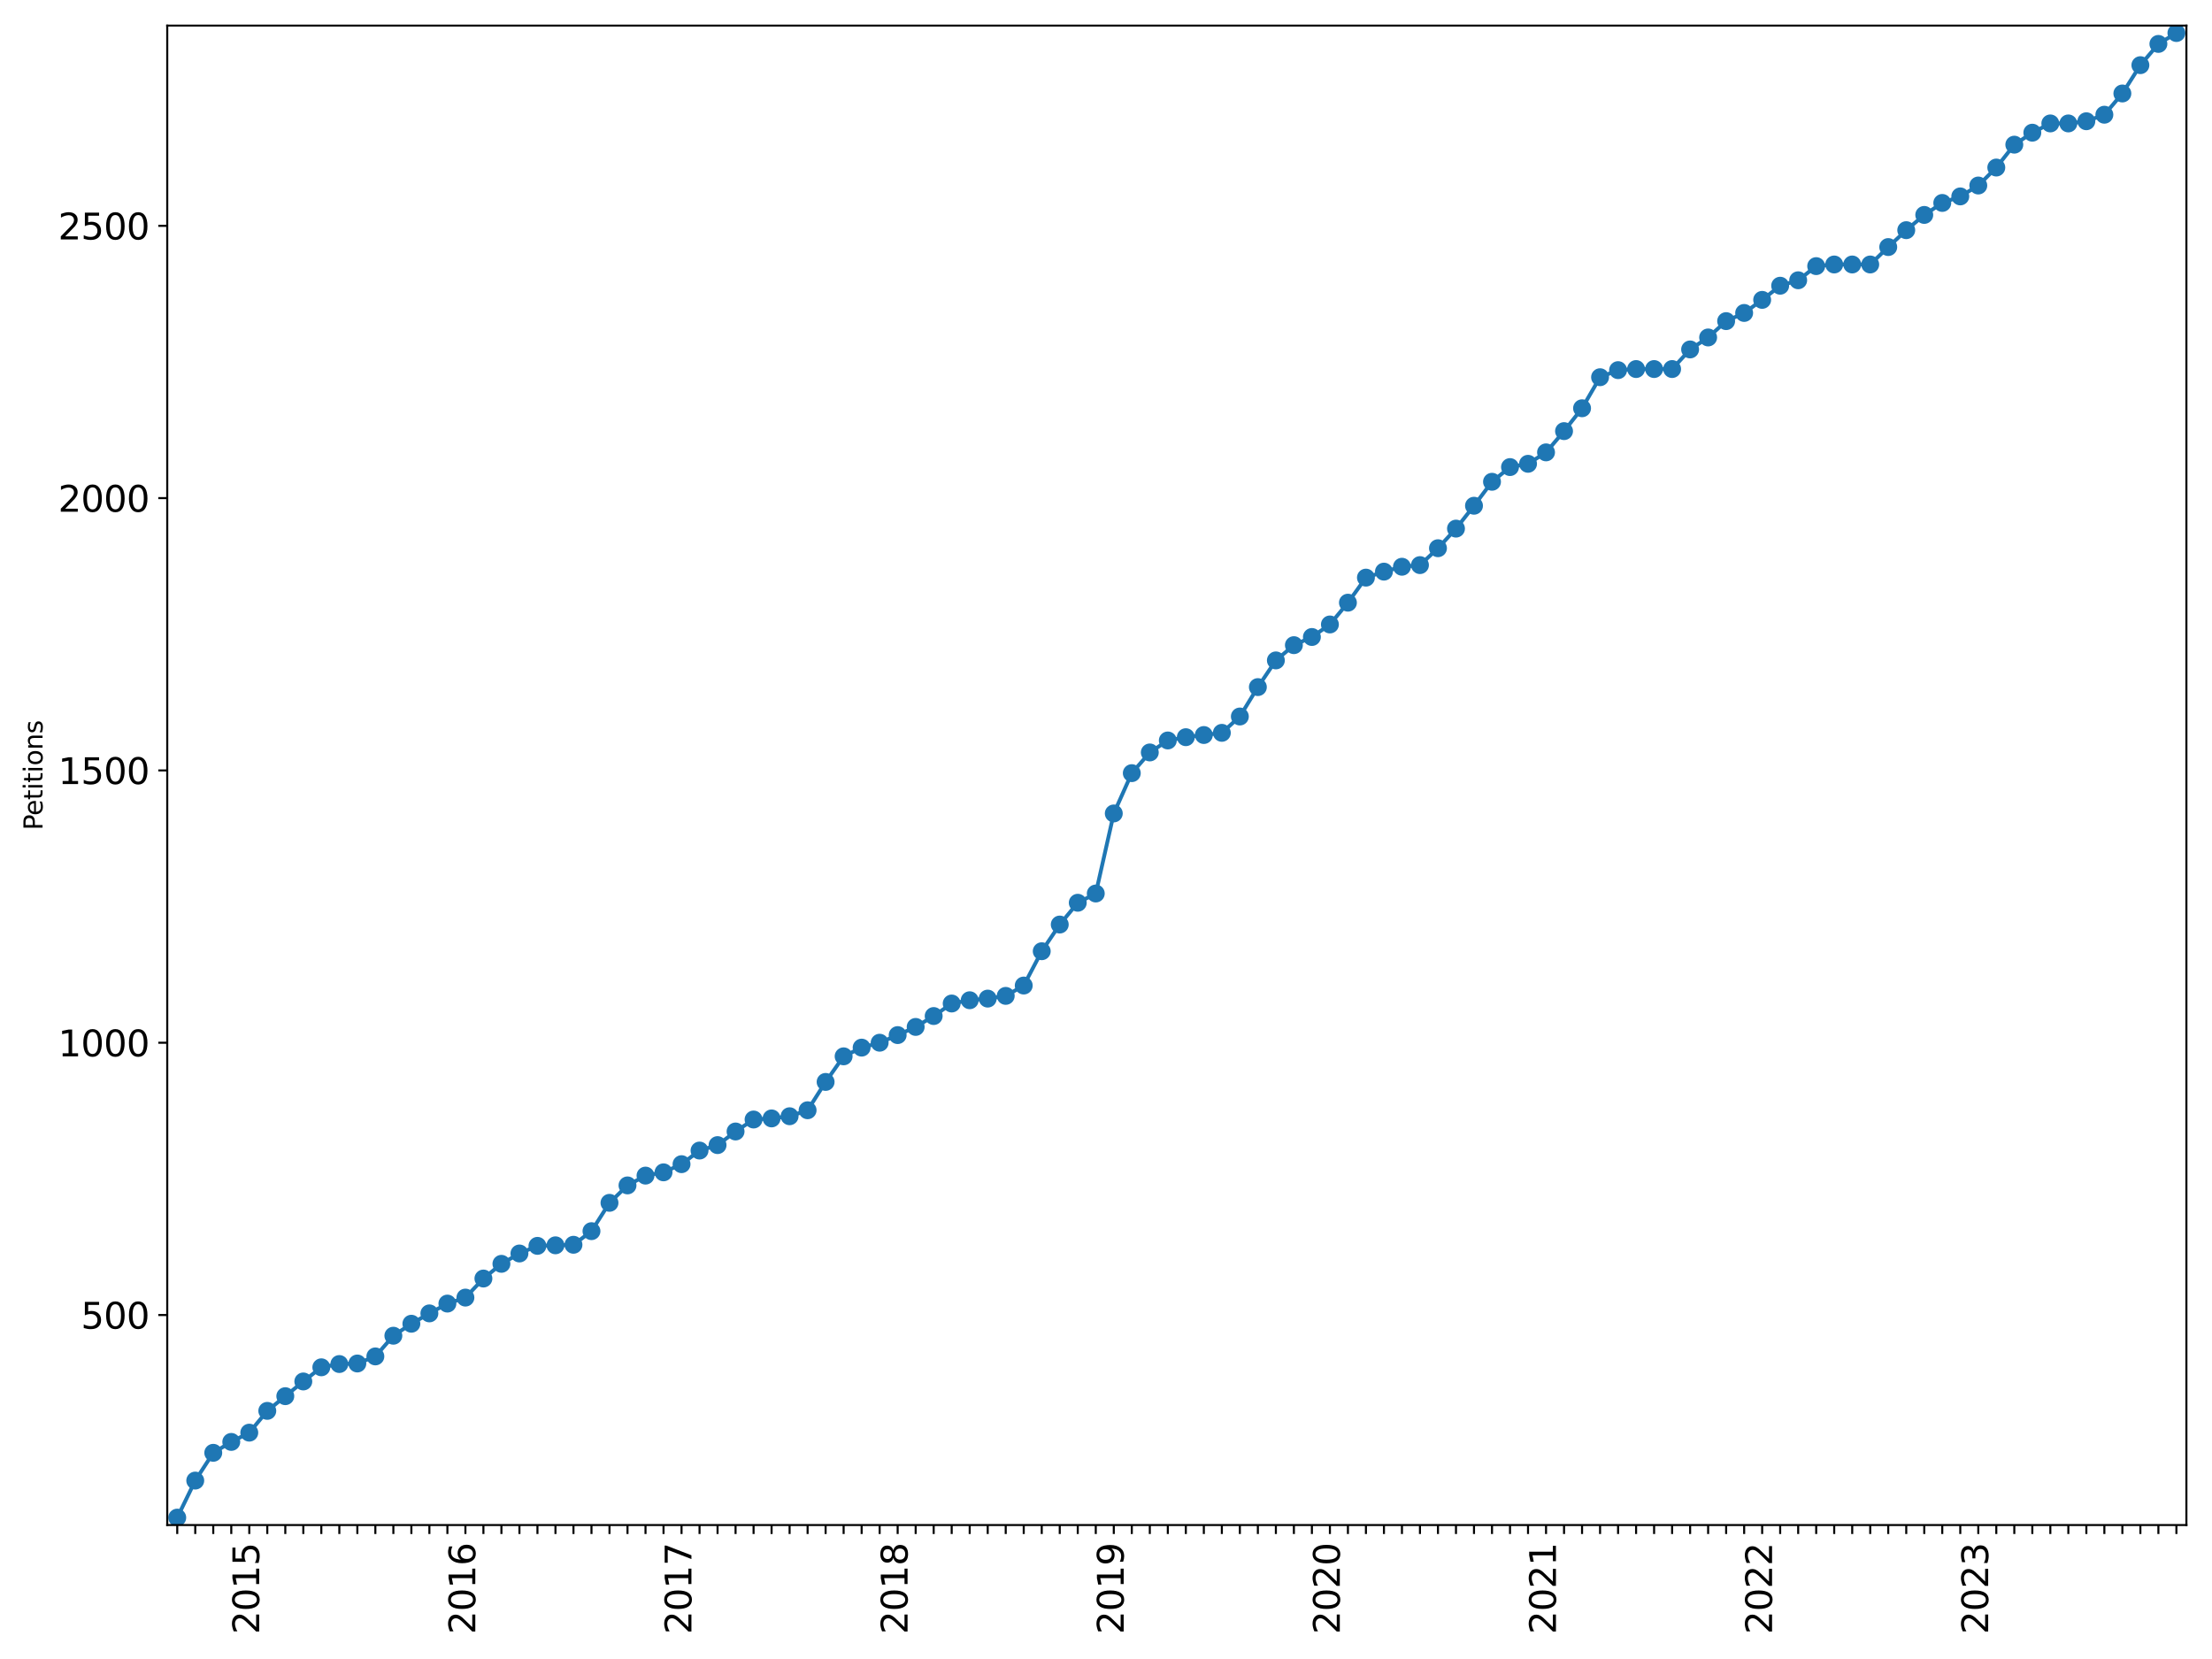 <?xml version="1.0" encoding="utf-8" standalone="no"?>
<!DOCTYPE svg PUBLIC "-//W3C//DTD SVG 1.1//EN"
  "http://www.w3.org/Graphics/SVG/1.1/DTD/svg11.dtd">
<svg xmlns:xlink="http://www.w3.org/1999/xlink" width="864pt" height="648pt" viewBox="0 0 864 648" xmlns="http://www.w3.org/2000/svg" version="1.1">
 <defs>
  <style type="text/css">*{stroke-linejoin: round; stroke-linecap: butt}</style>
 </defs>
 <g id="figure_1">
  <g id="patch_1">
   <path d="M 0 648 
L 864 648 
L 864 0 
L 0 0 
z
" style="fill: #ffffff"/>
  </g>
  <g id="axes_1">
   <g id="patch_2">
    <path d="M 65.325 595.675 
L 854 595.675 
L 854 10 
L 65.325 10 
z
" style="fill: #ffffff"/>
   </g>
   <g id="matplotlib.axis_1">
    <g id="xtick_1">
     <g id="line2d_1">
      <defs>
       <path id="m0000a0103e" d="M 0 0 
L 0 3.5 
" style="stroke: #000000; stroke-width: 0.8"/>
      </defs>
      <g>
       <use xlink:href="#m0000a0103e" x="69.229" y="595.675" style="stroke: #000000; stroke-width: 0.8"/>
      </g>
     </g>
    </g>
    <g id="xtick_2">
     <g id="line2d_2">
      <g>
       <use xlink:href="#m0000a0103e" x="76.264" y="595.675" style="stroke: #000000; stroke-width: 0.8"/>
      </g>
     </g>
    </g>
    <g id="xtick_3">
     <g id="line2d_3">
      <g>
       <use xlink:href="#m0000a0103e" x="83.299" y="595.675" style="stroke: #000000; stroke-width: 0.8"/>
      </g>
     </g>
    </g>
    <g id="xtick_4">
     <g id="line2d_4">
      <g>
       <use xlink:href="#m0000a0103e" x="90.334" y="595.675" style="stroke: #000000; stroke-width: 0.8"/>
      </g>
     </g>
    </g>
    <g id="xtick_5">
     <g id="line2d_5">
      <g>
       <use xlink:href="#m0000a0103e" x="97.369" y="595.675" style="stroke: #000000; stroke-width: 0.8"/>
      </g>
     </g>
     <g id="text_1">
      <!-- 2015 -->
      <g transform="translate(101.232 638.305) rotate(-90) scale(0.14 -0.14)">
       <defs>
        <path id="DejaVuSans-32" d="M 1228 531 
L 3431 531 
L 3431 0 
L 469 0 
L 469 531 
Q 828 903 1448 1529 
Q 2069 2156 2228 2338 
Q 2531 2678 2651 2914 
Q 2772 3150 2772 3378 
Q 2772 3750 2511 3984 
Q 2250 4219 1831 4219 
Q 1534 4219 1204 4116 
Q 875 4013 500 3803 
L 500 4441 
Q 881 4594 1212 4672 
Q 1544 4750 1819 4750 
Q 2544 4750 2975 4387 
Q 3406 4025 3406 3419 
Q 3406 3131 3298 2873 
Q 3191 2616 2906 2266 
Q 2828 2175 2409 1742 
Q 1991 1309 1228 531 
z
" transform="scale(0.016)"/>
        <path id="DejaVuSans-30" d="M 2034 4250 
Q 1547 4250 1301 3770 
Q 1056 3291 1056 2328 
Q 1056 1369 1301 889 
Q 1547 409 2034 409 
Q 2525 409 2770 889 
Q 3016 1369 3016 2328 
Q 3016 3291 2770 3770 
Q 2525 4250 2034 4250 
z
M 2034 4750 
Q 2819 4750 3233 4129 
Q 3647 3509 3647 2328 
Q 3647 1150 3233 529 
Q 2819 -91 2034 -91 
Q 1250 -91 836 529 
Q 422 1150 422 2328 
Q 422 3509 836 4129 
Q 1250 4750 2034 4750 
z
" transform="scale(0.016)"/>
        <path id="DejaVuSans-31" d="M 794 531 
L 1825 531 
L 1825 4091 
L 703 3866 
L 703 4441 
L 1819 4666 
L 2450 4666 
L 2450 531 
L 3481 531 
L 3481 0 
L 794 0 
L 794 531 
z
" transform="scale(0.016)"/>
        <path id="DejaVuSans-35" d="M 691 4666 
L 3169 4666 
L 3169 4134 
L 1269 4134 
L 1269 2991 
Q 1406 3038 1543 3061 
Q 1681 3084 1819 3084 
Q 2600 3084 3056 2656 
Q 3513 2228 3513 1497 
Q 3513 744 3044 326 
Q 2575 -91 1722 -91 
Q 1428 -91 1123 -41 
Q 819 9 494 109 
L 494 744 
Q 775 591 1075 516 
Q 1375 441 1709 441 
Q 2250 441 2565 725 
Q 2881 1009 2881 1497 
Q 2881 1984 2565 2268 
Q 2250 2553 1709 2553 
Q 1456 2553 1204 2497 
Q 953 2441 691 2322 
L 691 4666 
z
" transform="scale(0.016)"/>
       </defs>
       <use xlink:href="#DejaVuSans-32"/>
       <use xlink:href="#DejaVuSans-30" x="63.623"/>
       <use xlink:href="#DejaVuSans-31" x="127.246"/>
       <use xlink:href="#DejaVuSans-35" x="190.869"/>
      </g>
     </g>
    </g>
    <g id="xtick_6">
     <g id="line2d_6">
      <g>
       <use xlink:href="#m0000a0103e" x="104.403" y="595.675" style="stroke: #000000; stroke-width: 0.8"/>
      </g>
     </g>
    </g>
    <g id="xtick_7">
     <g id="line2d_7">
      <g>
       <use xlink:href="#m0000a0103e" x="111.438" y="595.675" style="stroke: #000000; stroke-width: 0.8"/>
      </g>
     </g>
    </g>
    <g id="xtick_8">
     <g id="line2d_8">
      <g>
       <use xlink:href="#m0000a0103e" x="118.473" y="595.675" style="stroke: #000000; stroke-width: 0.8"/>
      </g>
     </g>
    </g>
    <g id="xtick_9">
     <g id="line2d_9">
      <g>
       <use xlink:href="#m0000a0103e" x="125.508" y="595.675" style="stroke: #000000; stroke-width: 0.8"/>
      </g>
     </g>
    </g>
    <g id="xtick_10">
     <g id="line2d_10">
      <g>
       <use xlink:href="#m0000a0103e" x="132.543" y="595.675" style="stroke: #000000; stroke-width: 0.8"/>
      </g>
     </g>
    </g>
    <g id="xtick_11">
     <g id="line2d_11">
      <g>
       <use xlink:href="#m0000a0103e" x="139.578" y="595.675" style="stroke: #000000; stroke-width: 0.8"/>
      </g>
     </g>
    </g>
    <g id="xtick_12">
     <g id="line2d_12">
      <g>
       <use xlink:href="#m0000a0103e" x="146.612" y="595.675" style="stroke: #000000; stroke-width: 0.8"/>
      </g>
     </g>
    </g>
    <g id="xtick_13">
     <g id="line2d_13">
      <g>
       <use xlink:href="#m0000a0103e" x="153.647" y="595.675" style="stroke: #000000; stroke-width: 0.8"/>
      </g>
     </g>
    </g>
    <g id="xtick_14">
     <g id="line2d_14">
      <g>
       <use xlink:href="#m0000a0103e" x="160.682" y="595.675" style="stroke: #000000; stroke-width: 0.8"/>
      </g>
     </g>
    </g>
    <g id="xtick_15">
     <g id="line2d_15">
      <g>
       <use xlink:href="#m0000a0103e" x="167.717" y="595.675" style="stroke: #000000; stroke-width: 0.8"/>
      </g>
     </g>
    </g>
    <g id="xtick_16">
     <g id="line2d_16">
      <g>
       <use xlink:href="#m0000a0103e" x="174.752" y="595.675" style="stroke: #000000; stroke-width: 0.8"/>
      </g>
     </g>
    </g>
    <g id="xtick_17">
     <g id="line2d_17">
      <g>
       <use xlink:href="#m0000a0103e" x="181.787" y="595.675" style="stroke: #000000; stroke-width: 0.8"/>
      </g>
     </g>
     <g id="text_2">
      <!-- 2016 -->
      <g transform="translate(185.65 638.305) rotate(-90) scale(0.14 -0.14)">
       <defs>
        <path id="DejaVuSans-36" d="M 2113 2584 
Q 1688 2584 1439 2293 
Q 1191 2003 1191 1497 
Q 1191 994 1439 701 
Q 1688 409 2113 409 
Q 2538 409 2786 701 
Q 3034 994 3034 1497 
Q 3034 2003 2786 2293 
Q 2538 2584 2113 2584 
z
M 3366 4563 
L 3366 3988 
Q 3128 4100 2886 4159 
Q 2644 4219 2406 4219 
Q 1781 4219 1451 3797 
Q 1122 3375 1075 2522 
Q 1259 2794 1537 2939 
Q 1816 3084 2150 3084 
Q 2853 3084 3261 2657 
Q 3669 2231 3669 1497 
Q 3669 778 3244 343 
Q 2819 -91 2113 -91 
Q 1303 -91 875 529 
Q 447 1150 447 2328 
Q 447 3434 972 4092 
Q 1497 4750 2381 4750 
Q 2619 4750 2861 4703 
Q 3103 4656 3366 4563 
z
" transform="scale(0.016)"/>
       </defs>
       <use xlink:href="#DejaVuSans-32"/>
       <use xlink:href="#DejaVuSans-30" x="63.623"/>
       <use xlink:href="#DejaVuSans-31" x="127.246"/>
       <use xlink:href="#DejaVuSans-36" x="190.869"/>
      </g>
     </g>
    </g>
    <g id="xtick_18">
     <g id="line2d_18">
      <g>
       <use xlink:href="#m0000a0103e" x="188.821" y="595.675" style="stroke: #000000; stroke-width: 0.8"/>
      </g>
     </g>
    </g>
    <g id="xtick_19">
     <g id="line2d_19">
      <g>
       <use xlink:href="#m0000a0103e" x="195.856" y="595.675" style="stroke: #000000; stroke-width: 0.8"/>
      </g>
     </g>
    </g>
    <g id="xtick_20">
     <g id="line2d_20">
      <g>
       <use xlink:href="#m0000a0103e" x="202.891" y="595.675" style="stroke: #000000; stroke-width: 0.8"/>
      </g>
     </g>
    </g>
    <g id="xtick_21">
     <g id="line2d_21">
      <g>
       <use xlink:href="#m0000a0103e" x="209.926" y="595.675" style="stroke: #000000; stroke-width: 0.8"/>
      </g>
     </g>
    </g>
    <g id="xtick_22">
     <g id="line2d_22">
      <g>
       <use xlink:href="#m0000a0103e" x="216.961" y="595.675" style="stroke: #000000; stroke-width: 0.8"/>
      </g>
     </g>
    </g>
    <g id="xtick_23">
     <g id="line2d_23">
      <g>
       <use xlink:href="#m0000a0103e" x="223.996" y="595.675" style="stroke: #000000; stroke-width: 0.8"/>
      </g>
     </g>
    </g>
    <g id="xtick_24">
     <g id="line2d_24">
      <g>
       <use xlink:href="#m0000a0103e" x="231.03" y="595.675" style="stroke: #000000; stroke-width: 0.8"/>
      </g>
     </g>
    </g>
    <g id="xtick_25">
     <g id="line2d_25">
      <g>
       <use xlink:href="#m0000a0103e" x="238.065" y="595.675" style="stroke: #000000; stroke-width: 0.8"/>
      </g>
     </g>
    </g>
    <g id="xtick_26">
     <g id="line2d_26">
      <g>
       <use xlink:href="#m0000a0103e" x="245.1" y="595.675" style="stroke: #000000; stroke-width: 0.8"/>
      </g>
     </g>
    </g>
    <g id="xtick_27">
     <g id="line2d_27">
      <g>
       <use xlink:href="#m0000a0103e" x="252.135" y="595.675" style="stroke: #000000; stroke-width: 0.8"/>
      </g>
     </g>
    </g>
    <g id="xtick_28">
     <g id="line2d_28">
      <g>
       <use xlink:href="#m0000a0103e" x="259.17" y="595.675" style="stroke: #000000; stroke-width: 0.8"/>
      </g>
     </g>
    </g>
    <g id="xtick_29">
     <g id="line2d_29">
      <g>
       <use xlink:href="#m0000a0103e" x="266.205" y="595.675" style="stroke: #000000; stroke-width: 0.8"/>
      </g>
     </g>
     <g id="text_3">
      <!-- 2017 -->
      <g transform="translate(270.068 638.305) rotate(-90) scale(0.14 -0.14)">
       <defs>
        <path id="DejaVuSans-37" d="M 525 4666 
L 3525 4666 
L 3525 4397 
L 1831 0 
L 1172 0 
L 2766 4134 
L 525 4134 
L 525 4666 
z
" transform="scale(0.016)"/>
       </defs>
       <use xlink:href="#DejaVuSans-32"/>
       <use xlink:href="#DejaVuSans-30" x="63.623"/>
       <use xlink:href="#DejaVuSans-31" x="127.246"/>
       <use xlink:href="#DejaVuSans-37" x="190.869"/>
      </g>
     </g>
    </g>
    <g id="xtick_30">
     <g id="line2d_30">
      <g>
       <use xlink:href="#m0000a0103e" x="273.239" y="595.675" style="stroke: #000000; stroke-width: 0.8"/>
      </g>
     </g>
    </g>
    <g id="xtick_31">
     <g id="line2d_31">
      <g>
       <use xlink:href="#m0000a0103e" x="280.274" y="595.675" style="stroke: #000000; stroke-width: 0.8"/>
      </g>
     </g>
    </g>
    <g id="xtick_32">
     <g id="line2d_32">
      <g>
       <use xlink:href="#m0000a0103e" x="287.309" y="595.675" style="stroke: #000000; stroke-width: 0.8"/>
      </g>
     </g>
    </g>
    <g id="xtick_33">
     <g id="line2d_33">
      <g>
       <use xlink:href="#m0000a0103e" x="294.344" y="595.675" style="stroke: #000000; stroke-width: 0.8"/>
      </g>
     </g>
    </g>
    <g id="xtick_34">
     <g id="line2d_34">
      <g>
       <use xlink:href="#m0000a0103e" x="301.379" y="595.675" style="stroke: #000000; stroke-width: 0.8"/>
      </g>
     </g>
    </g>
    <g id="xtick_35">
     <g id="line2d_35">
      <g>
       <use xlink:href="#m0000a0103e" x="308.414" y="595.675" style="stroke: #000000; stroke-width: 0.8"/>
      </g>
     </g>
    </g>
    <g id="xtick_36">
     <g id="line2d_36">
      <g>
       <use xlink:href="#m0000a0103e" x="315.448" y="595.675" style="stroke: #000000; stroke-width: 0.8"/>
      </g>
     </g>
    </g>
    <g id="xtick_37">
     <g id="line2d_37">
      <g>
       <use xlink:href="#m0000a0103e" x="322.483" y="595.675" style="stroke: #000000; stroke-width: 0.8"/>
      </g>
     </g>
    </g>
    <g id="xtick_38">
     <g id="line2d_38">
      <g>
       <use xlink:href="#m0000a0103e" x="329.518" y="595.675" style="stroke: #000000; stroke-width: 0.8"/>
      </g>
     </g>
    </g>
    <g id="xtick_39">
     <g id="line2d_39">
      <g>
       <use xlink:href="#m0000a0103e" x="336.553" y="595.675" style="stroke: #000000; stroke-width: 0.8"/>
      </g>
     </g>
    </g>
    <g id="xtick_40">
     <g id="line2d_40">
      <g>
       <use xlink:href="#m0000a0103e" x="343.588" y="595.675" style="stroke: #000000; stroke-width: 0.8"/>
      </g>
     </g>
    </g>
    <g id="xtick_41">
     <g id="line2d_41">
      <g>
       <use xlink:href="#m0000a0103e" x="350.623" y="595.675" style="stroke: #000000; stroke-width: 0.8"/>
      </g>
     </g>
     <g id="text_4">
      <!-- 2018 -->
      <g transform="translate(354.486 638.305) rotate(-90) scale(0.14 -0.14)">
       <defs>
        <path id="DejaVuSans-38" d="M 2034 2216 
Q 1584 2216 1326 1975 
Q 1069 1734 1069 1313 
Q 1069 891 1326 650 
Q 1584 409 2034 409 
Q 2484 409 2743 651 
Q 3003 894 3003 1313 
Q 3003 1734 2745 1975 
Q 2488 2216 2034 2216 
z
M 1403 2484 
Q 997 2584 770 2862 
Q 544 3141 544 3541 
Q 544 4100 942 4425 
Q 1341 4750 2034 4750 
Q 2731 4750 3128 4425 
Q 3525 4100 3525 3541 
Q 3525 3141 3298 2862 
Q 3072 2584 2669 2484 
Q 3125 2378 3379 2068 
Q 3634 1759 3634 1313 
Q 3634 634 3220 271 
Q 2806 -91 2034 -91 
Q 1263 -91 848 271 
Q 434 634 434 1313 
Q 434 1759 690 2068 
Q 947 2378 1403 2484 
z
M 1172 3481 
Q 1172 3119 1398 2916 
Q 1625 2713 2034 2713 
Q 2441 2713 2670 2916 
Q 2900 3119 2900 3481 
Q 2900 3844 2670 4047 
Q 2441 4250 2034 4250 
Q 1625 4250 1398 4047 
Q 1172 3844 1172 3481 
z
" transform="scale(0.016)"/>
       </defs>
       <use xlink:href="#DejaVuSans-32"/>
       <use xlink:href="#DejaVuSans-30" x="63.623"/>
       <use xlink:href="#DejaVuSans-31" x="127.246"/>
       <use xlink:href="#DejaVuSans-38" x="190.869"/>
      </g>
     </g>
    </g>
    <g id="xtick_42">
     <g id="line2d_42">
      <g>
       <use xlink:href="#m0000a0103e" x="357.657" y="595.675" style="stroke: #000000; stroke-width: 0.8"/>
      </g>
     </g>
    </g>
    <g id="xtick_43">
     <g id="line2d_43">
      <g>
       <use xlink:href="#m0000a0103e" x="364.692" y="595.675" style="stroke: #000000; stroke-width: 0.8"/>
      </g>
     </g>
    </g>
    <g id="xtick_44">
     <g id="line2d_44">
      <g>
       <use xlink:href="#m0000a0103e" x="371.727" y="595.675" style="stroke: #000000; stroke-width: 0.8"/>
      </g>
     </g>
    </g>
    <g id="xtick_45">
     <g id="line2d_45">
      <g>
       <use xlink:href="#m0000a0103e" x="378.762" y="595.675" style="stroke: #000000; stroke-width: 0.8"/>
      </g>
     </g>
    </g>
    <g id="xtick_46">
     <g id="line2d_46">
      <g>
       <use xlink:href="#m0000a0103e" x="385.797" y="595.675" style="stroke: #000000; stroke-width: 0.8"/>
      </g>
     </g>
    </g>
    <g id="xtick_47">
     <g id="line2d_47">
      <g>
       <use xlink:href="#m0000a0103e" x="392.832" y="595.675" style="stroke: #000000; stroke-width: 0.8"/>
      </g>
     </g>
    </g>
    <g id="xtick_48">
     <g id="line2d_48">
      <g>
       <use xlink:href="#m0000a0103e" x="399.866" y="595.675" style="stroke: #000000; stroke-width: 0.8"/>
      </g>
     </g>
    </g>
    <g id="xtick_49">
     <g id="line2d_49">
      <g>
       <use xlink:href="#m0000a0103e" x="406.901" y="595.675" style="stroke: #000000; stroke-width: 0.8"/>
      </g>
     </g>
    </g>
    <g id="xtick_50">
     <g id="line2d_50">
      <g>
       <use xlink:href="#m0000a0103e" x="413.936" y="595.675" style="stroke: #000000; stroke-width: 0.8"/>
      </g>
     </g>
    </g>
    <g id="xtick_51">
     <g id="line2d_51">
      <g>
       <use xlink:href="#m0000a0103e" x="420.971" y="595.675" style="stroke: #000000; stroke-width: 0.8"/>
      </g>
     </g>
    </g>
    <g id="xtick_52">
     <g id="line2d_52">
      <g>
       <use xlink:href="#m0000a0103e" x="428.006" y="595.675" style="stroke: #000000; stroke-width: 0.8"/>
      </g>
     </g>
    </g>
    <g id="xtick_53">
     <g id="line2d_53">
      <g>
       <use xlink:href="#m0000a0103e" x="435.041" y="595.675" style="stroke: #000000; stroke-width: 0.8"/>
      </g>
     </g>
     <g id="text_5">
      <!-- 2019 -->
      <g transform="translate(438.904 638.305) rotate(-90) scale(0.14 -0.14)">
       <defs>
        <path id="DejaVuSans-39" d="M 703 97 
L 703 672 
Q 941 559 1184 500 
Q 1428 441 1663 441 
Q 2288 441 2617 861 
Q 2947 1281 2994 2138 
Q 2813 1869 2534 1725 
Q 2256 1581 1919 1581 
Q 1219 1581 811 2004 
Q 403 2428 403 3163 
Q 403 3881 828 4315 
Q 1253 4750 1959 4750 
Q 2769 4750 3195 4129 
Q 3622 3509 3622 2328 
Q 3622 1225 3098 567 
Q 2575 -91 1691 -91 
Q 1453 -91 1209 -44 
Q 966 3 703 97 
z
M 1959 2075 
Q 2384 2075 2632 2365 
Q 2881 2656 2881 3163 
Q 2881 3666 2632 3958 
Q 2384 4250 1959 4250 
Q 1534 4250 1286 3958 
Q 1038 3666 1038 3163 
Q 1038 2656 1286 2365 
Q 1534 2075 1959 2075 
z
" transform="scale(0.016)"/>
       </defs>
       <use xlink:href="#DejaVuSans-32"/>
       <use xlink:href="#DejaVuSans-30" x="63.623"/>
       <use xlink:href="#DejaVuSans-31" x="127.246"/>
       <use xlink:href="#DejaVuSans-39" x="190.869"/>
      </g>
     </g>
    </g>
    <g id="xtick_54">
     <g id="line2d_54">
      <g>
       <use xlink:href="#m0000a0103e" x="442.075" y="595.675" style="stroke: #000000; stroke-width: 0.8"/>
      </g>
     </g>
    </g>
    <g id="xtick_55">
     <g id="line2d_55">
      <g>
       <use xlink:href="#m0000a0103e" x="449.11" y="595.675" style="stroke: #000000; stroke-width: 0.8"/>
      </g>
     </g>
    </g>
    <g id="xtick_56">
     <g id="line2d_56">
      <g>
       <use xlink:href="#m0000a0103e" x="456.145" y="595.675" style="stroke: #000000; stroke-width: 0.8"/>
      </g>
     </g>
    </g>
    <g id="xtick_57">
     <g id="line2d_57">
      <g>
       <use xlink:href="#m0000a0103e" x="463.18" y="595.675" style="stroke: #000000; stroke-width: 0.8"/>
      </g>
     </g>
    </g>
    <g id="xtick_58">
     <g id="line2d_58">
      <g>
       <use xlink:href="#m0000a0103e" x="470.215" y="595.675" style="stroke: #000000; stroke-width: 0.8"/>
      </g>
     </g>
    </g>
    <g id="xtick_59">
     <g id="line2d_59">
      <g>
       <use xlink:href="#m0000a0103e" x="477.25" y="595.675" style="stroke: #000000; stroke-width: 0.8"/>
      </g>
     </g>
    </g>
    <g id="xtick_60">
     <g id="line2d_60">
      <g>
       <use xlink:href="#m0000a0103e" x="484.284" y="595.675" style="stroke: #000000; stroke-width: 0.8"/>
      </g>
     </g>
    </g>
    <g id="xtick_61">
     <g id="line2d_61">
      <g>
       <use xlink:href="#m0000a0103e" x="491.319" y="595.675" style="stroke: #000000; stroke-width: 0.8"/>
      </g>
     </g>
    </g>
    <g id="xtick_62">
     <g id="line2d_62">
      <g>
       <use xlink:href="#m0000a0103e" x="498.354" y="595.675" style="stroke: #000000; stroke-width: 0.8"/>
      </g>
     </g>
    </g>
    <g id="xtick_63">
     <g id="line2d_63">
      <g>
       <use xlink:href="#m0000a0103e" x="505.389" y="595.675" style="stroke: #000000; stroke-width: 0.8"/>
      </g>
     </g>
    </g>
    <g id="xtick_64">
     <g id="line2d_64">
      <g>
       <use xlink:href="#m0000a0103e" x="512.424" y="595.675" style="stroke: #000000; stroke-width: 0.8"/>
      </g>
     </g>
    </g>
    <g id="xtick_65">
     <g id="line2d_65">
      <g>
       <use xlink:href="#m0000a0103e" x="519.459" y="595.675" style="stroke: #000000; stroke-width: 0.8"/>
      </g>
     </g>
     <g id="text_6">
      <!-- 2020 -->
      <g transform="translate(523.322 638.305) rotate(-90) scale(0.14 -0.14)">
       <use xlink:href="#DejaVuSans-32"/>
       <use xlink:href="#DejaVuSans-30" x="63.623"/>
       <use xlink:href="#DejaVuSans-32" x="127.246"/>
       <use xlink:href="#DejaVuSans-30" x="190.869"/>
      </g>
     </g>
    </g>
    <g id="xtick_66">
     <g id="line2d_66">
      <g>
       <use xlink:href="#m0000a0103e" x="526.493" y="595.675" style="stroke: #000000; stroke-width: 0.8"/>
      </g>
     </g>
    </g>
    <g id="xtick_67">
     <g id="line2d_67">
      <g>
       <use xlink:href="#m0000a0103e" x="533.528" y="595.675" style="stroke: #000000; stroke-width: 0.8"/>
      </g>
     </g>
    </g>
    <g id="xtick_68">
     <g id="line2d_68">
      <g>
       <use xlink:href="#m0000a0103e" x="540.563" y="595.675" style="stroke: #000000; stroke-width: 0.8"/>
      </g>
     </g>
    </g>
    <g id="xtick_69">
     <g id="line2d_69">
      <g>
       <use xlink:href="#m0000a0103e" x="547.598" y="595.675" style="stroke: #000000; stroke-width: 0.8"/>
      </g>
     </g>
    </g>
    <g id="xtick_70">
     <g id="line2d_70">
      <g>
       <use xlink:href="#m0000a0103e" x="554.633" y="595.675" style="stroke: #000000; stroke-width: 0.8"/>
      </g>
     </g>
    </g>
    <g id="xtick_71">
     <g id="line2d_71">
      <g>
       <use xlink:href="#m0000a0103e" x="561.668" y="595.675" style="stroke: #000000; stroke-width: 0.8"/>
      </g>
     </g>
    </g>
    <g id="xtick_72">
     <g id="line2d_72">
      <g>
       <use xlink:href="#m0000a0103e" x="568.702" y="595.675" style="stroke: #000000; stroke-width: 0.8"/>
      </g>
     </g>
    </g>
    <g id="xtick_73">
     <g id="line2d_73">
      <g>
       <use xlink:href="#m0000a0103e" x="575.737" y="595.675" style="stroke: #000000; stroke-width: 0.8"/>
      </g>
     </g>
    </g>
    <g id="xtick_74">
     <g id="line2d_74">
      <g>
       <use xlink:href="#m0000a0103e" x="582.772" y="595.675" style="stroke: #000000; stroke-width: 0.8"/>
      </g>
     </g>
    </g>
    <g id="xtick_75">
     <g id="line2d_75">
      <g>
       <use xlink:href="#m0000a0103e" x="589.807" y="595.675" style="stroke: #000000; stroke-width: 0.8"/>
      </g>
     </g>
    </g>
    <g id="xtick_76">
     <g id="line2d_76">
      <g>
       <use xlink:href="#m0000a0103e" x="596.842" y="595.675" style="stroke: #000000; stroke-width: 0.8"/>
      </g>
     </g>
    </g>
    <g id="xtick_77">
     <g id="line2d_77">
      <g>
       <use xlink:href="#m0000a0103e" x="603.877" y="595.675" style="stroke: #000000; stroke-width: 0.8"/>
      </g>
     </g>
     <g id="text_7">
      <!-- 2021 -->
      <g transform="translate(607.74 638.305) rotate(-90) scale(0.14 -0.14)">
       <use xlink:href="#DejaVuSans-32"/>
       <use xlink:href="#DejaVuSans-30" x="63.623"/>
       <use xlink:href="#DejaVuSans-32" x="127.246"/>
       <use xlink:href="#DejaVuSans-31" x="190.869"/>
      </g>
     </g>
    </g>
    <g id="xtick_78">
     <g id="line2d_78">
      <g>
       <use xlink:href="#m0000a0103e" x="610.911" y="595.675" style="stroke: #000000; stroke-width: 0.8"/>
      </g>
     </g>
    </g>
    <g id="xtick_79">
     <g id="line2d_79">
      <g>
       <use xlink:href="#m0000a0103e" x="617.946" y="595.675" style="stroke: #000000; stroke-width: 0.8"/>
      </g>
     </g>
    </g>
    <g id="xtick_80">
     <g id="line2d_80">
      <g>
       <use xlink:href="#m0000a0103e" x="624.981" y="595.675" style="stroke: #000000; stroke-width: 0.8"/>
      </g>
     </g>
    </g>
    <g id="xtick_81">
     <g id="line2d_81">
      <g>
       <use xlink:href="#m0000a0103e" x="632.016" y="595.675" style="stroke: #000000; stroke-width: 0.8"/>
      </g>
     </g>
    </g>
    <g id="xtick_82">
     <g id="line2d_82">
      <g>
       <use xlink:href="#m0000a0103e" x="639.051" y="595.675" style="stroke: #000000; stroke-width: 0.8"/>
      </g>
     </g>
    </g>
    <g id="xtick_83">
     <g id="line2d_83">
      <g>
       <use xlink:href="#m0000a0103e" x="646.086" y="595.675" style="stroke: #000000; stroke-width: 0.8"/>
      </g>
     </g>
    </g>
    <g id="xtick_84">
     <g id="line2d_84">
      <g>
       <use xlink:href="#m0000a0103e" x="653.12" y="595.675" style="stroke: #000000; stroke-width: 0.8"/>
      </g>
     </g>
    </g>
    <g id="xtick_85">
     <g id="line2d_85">
      <g>
       <use xlink:href="#m0000a0103e" x="660.155" y="595.675" style="stroke: #000000; stroke-width: 0.8"/>
      </g>
     </g>
    </g>
    <g id="xtick_86">
     <g id="line2d_86">
      <g>
       <use xlink:href="#m0000a0103e" x="667.19" y="595.675" style="stroke: #000000; stroke-width: 0.8"/>
      </g>
     </g>
    </g>
    <g id="xtick_87">
     <g id="line2d_87">
      <g>
       <use xlink:href="#m0000a0103e" x="674.225" y="595.675" style="stroke: #000000; stroke-width: 0.8"/>
      </g>
     </g>
    </g>
    <g id="xtick_88">
     <g id="line2d_88">
      <g>
       <use xlink:href="#m0000a0103e" x="681.26" y="595.675" style="stroke: #000000; stroke-width: 0.8"/>
      </g>
     </g>
    </g>
    <g id="xtick_89">
     <g id="line2d_89">
      <g>
       <use xlink:href="#m0000a0103e" x="688.295" y="595.675" style="stroke: #000000; stroke-width: 0.8"/>
      </g>
     </g>
     <g id="text_8">
      <!-- 2022 -->
      <g transform="translate(692.158 638.305) rotate(-90) scale(0.14 -0.14)">
       <use xlink:href="#DejaVuSans-32"/>
       <use xlink:href="#DejaVuSans-30" x="63.623"/>
       <use xlink:href="#DejaVuSans-32" x="127.246"/>
       <use xlink:href="#DejaVuSans-32" x="190.869"/>
      </g>
     </g>
    </g>
    <g id="xtick_90">
     <g id="line2d_90">
      <g>
       <use xlink:href="#m0000a0103e" x="695.329" y="595.675" style="stroke: #000000; stroke-width: 0.8"/>
      </g>
     </g>
    </g>
    <g id="xtick_91">
     <g id="line2d_91">
      <g>
       <use xlink:href="#m0000a0103e" x="702.364" y="595.675" style="stroke: #000000; stroke-width: 0.8"/>
      </g>
     </g>
    </g>
    <g id="xtick_92">
     <g id="line2d_92">
      <g>
       <use xlink:href="#m0000a0103e" x="709.399" y="595.675" style="stroke: #000000; stroke-width: 0.8"/>
      </g>
     </g>
    </g>
    <g id="xtick_93">
     <g id="line2d_93">
      <g>
       <use xlink:href="#m0000a0103e" x="716.434" y="595.675" style="stroke: #000000; stroke-width: 0.8"/>
      </g>
     </g>
    </g>
    <g id="xtick_94">
     <g id="line2d_94">
      <g>
       <use xlink:href="#m0000a0103e" x="723.469" y="595.675" style="stroke: #000000; stroke-width: 0.8"/>
      </g>
     </g>
    </g>
    <g id="xtick_95">
     <g id="line2d_95">
      <g>
       <use xlink:href="#m0000a0103e" x="730.504" y="595.675" style="stroke: #000000; stroke-width: 0.8"/>
      </g>
     </g>
    </g>
    <g id="xtick_96">
     <g id="line2d_96">
      <g>
       <use xlink:href="#m0000a0103e" x="737.538" y="595.675" style="stroke: #000000; stroke-width: 0.8"/>
      </g>
     </g>
    </g>
    <g id="xtick_97">
     <g id="line2d_97">
      <g>
       <use xlink:href="#m0000a0103e" x="744.573" y="595.675" style="stroke: #000000; stroke-width: 0.8"/>
      </g>
     </g>
    </g>
    <g id="xtick_98">
     <g id="line2d_98">
      <g>
       <use xlink:href="#m0000a0103e" x="751.608" y="595.675" style="stroke: #000000; stroke-width: 0.8"/>
      </g>
     </g>
    </g>
    <g id="xtick_99">
     <g id="line2d_99">
      <g>
       <use xlink:href="#m0000a0103e" x="758.643" y="595.675" style="stroke: #000000; stroke-width: 0.8"/>
      </g>
     </g>
    </g>
    <g id="xtick_100">
     <g id="line2d_100">
      <g>
       <use xlink:href="#m0000a0103e" x="765.678" y="595.675" style="stroke: #000000; stroke-width: 0.8"/>
      </g>
     </g>
    </g>
    <g id="xtick_101">
     <g id="line2d_101">
      <g>
       <use xlink:href="#m0000a0103e" x="772.713" y="595.675" style="stroke: #000000; stroke-width: 0.8"/>
      </g>
     </g>
     <g id="text_9">
      <!-- 2023 -->
      <g transform="translate(776.576 638.305) rotate(-90) scale(0.14 -0.14)">
       <defs>
        <path id="DejaVuSans-33" d="M 2597 2516 
Q 3050 2419 3304 2112 
Q 3559 1806 3559 1356 
Q 3559 666 3084 287 
Q 2609 -91 1734 -91 
Q 1441 -91 1130 -33 
Q 819 25 488 141 
L 488 750 
Q 750 597 1062 519 
Q 1375 441 1716 441 
Q 2309 441 2620 675 
Q 2931 909 2931 1356 
Q 2931 1769 2642 2001 
Q 2353 2234 1838 2234 
L 1294 2234 
L 1294 2753 
L 1863 2753 
Q 2328 2753 2575 2939 
Q 2822 3125 2822 3475 
Q 2822 3834 2567 4026 
Q 2313 4219 1838 4219 
Q 1578 4219 1281 4162 
Q 984 4106 628 3988 
L 628 4550 
Q 988 4650 1302 4700 
Q 1616 4750 1894 4750 
Q 2613 4750 3031 4423 
Q 3450 4097 3450 3541 
Q 3450 3153 3228 2886 
Q 3006 2619 2597 2516 
z
" transform="scale(0.016)"/>
       </defs>
       <use xlink:href="#DejaVuSans-32"/>
       <use xlink:href="#DejaVuSans-30" x="63.623"/>
       <use xlink:href="#DejaVuSans-32" x="127.246"/>
       <use xlink:href="#DejaVuSans-33" x="190.869"/>
      </g>
     </g>
    </g>
    <g id="xtick_102">
     <g id="line2d_102">
      <g>
       <use xlink:href="#m0000a0103e" x="779.747" y="595.675" style="stroke: #000000; stroke-width: 0.8"/>
      </g>
     </g>
    </g>
    <g id="xtick_103">
     <g id="line2d_103">
      <g>
       <use xlink:href="#m0000a0103e" x="786.782" y="595.675" style="stroke: #000000; stroke-width: 0.8"/>
      </g>
     </g>
    </g>
    <g id="xtick_104">
     <g id="line2d_104">
      <g>
       <use xlink:href="#m0000a0103e" x="793.817" y="595.675" style="stroke: #000000; stroke-width: 0.8"/>
      </g>
     </g>
    </g>
    <g id="xtick_105">
     <g id="line2d_105">
      <g>
       <use xlink:href="#m0000a0103e" x="800.852" y="595.675" style="stroke: #000000; stroke-width: 0.8"/>
      </g>
     </g>
    </g>
    <g id="xtick_106">
     <g id="line2d_106">
      <g>
       <use xlink:href="#m0000a0103e" x="807.887" y="595.675" style="stroke: #000000; stroke-width: 0.8"/>
      </g>
     </g>
    </g>
    <g id="xtick_107">
     <g id="line2d_107">
      <g>
       <use xlink:href="#m0000a0103e" x="814.922" y="595.675" style="stroke: #000000; stroke-width: 0.8"/>
      </g>
     </g>
    </g>
    <g id="xtick_108">
     <g id="line2d_108">
      <g>
       <use xlink:href="#m0000a0103e" x="821.956" y="595.675" style="stroke: #000000; stroke-width: 0.8"/>
      </g>
     </g>
    </g>
    <g id="xtick_109">
     <g id="line2d_109">
      <g>
       <use xlink:href="#m0000a0103e" x="828.991" y="595.675" style="stroke: #000000; stroke-width: 0.8"/>
      </g>
     </g>
    </g>
    <g id="xtick_110">
     <g id="line2d_110">
      <g>
       <use xlink:href="#m0000a0103e" x="836.026" y="595.675" style="stroke: #000000; stroke-width: 0.8"/>
      </g>
     </g>
    </g>
    <g id="xtick_111">
     <g id="line2d_111">
      <g>
       <use xlink:href="#m0000a0103e" x="843.061" y="595.675" style="stroke: #000000; stroke-width: 0.8"/>
      </g>
     </g>
    </g>
    <g id="xtick_112">
     <g id="line2d_112">
      <g>
       <use xlink:href="#m0000a0103e" x="850.096" y="595.675" style="stroke: #000000; stroke-width: 0.8"/>
      </g>
     </g>
    </g>
   </g>
   <g id="matplotlib.axis_2">
    <g id="ytick_1">
     <g id="line2d_113">
      <defs>
       <path id="m6a02a4f297" d="M 0 0 
L -3.5 0 
" style="stroke: #000000; stroke-width: 0.8"/>
      </defs>
      <g>
       <use xlink:href="#m6a02a4f297" x="65.325" y="513.644" style="stroke: #000000; stroke-width: 0.8"/>
      </g>
     </g>
     <g id="text_10">
      <!-- 500 -->
      <g transform="translate(31.602 518.962) scale(0.14 -0.14)">
       <use xlink:href="#DejaVuSans-35"/>
       <use xlink:href="#DejaVuSans-30" x="63.623"/>
       <use xlink:href="#DejaVuSans-30" x="127.246"/>
      </g>
     </g>
    </g>
    <g id="ytick_2">
     <g id="line2d_114">
      <g>
       <use xlink:href="#m6a02a4f297" x="65.325" y="407.283" style="stroke: #000000; stroke-width: 0.8"/>
      </g>
     </g>
     <g id="text_11">
      <!-- 1000 -->
      <g transform="translate(22.695 412.602) scale(0.14 -0.14)">
       <use xlink:href="#DejaVuSans-31"/>
       <use xlink:href="#DejaVuSans-30" x="63.623"/>
       <use xlink:href="#DejaVuSans-30" x="127.246"/>
       <use xlink:href="#DejaVuSans-30" x="190.869"/>
      </g>
     </g>
    </g>
    <g id="ytick_3">
     <g id="line2d_115">
      <g>
       <use xlink:href="#m6a02a4f297" x="65.325" y="300.923" style="stroke: #000000; stroke-width: 0.8"/>
      </g>
     </g>
     <g id="text_12">
      <!-- 1500 -->
      <g transform="translate(22.695 306.242) scale(0.14 -0.14)">
       <use xlink:href="#DejaVuSans-31"/>
       <use xlink:href="#DejaVuSans-35" x="63.623"/>
       <use xlink:href="#DejaVuSans-30" x="127.246"/>
       <use xlink:href="#DejaVuSans-30" x="190.869"/>
      </g>
     </g>
    </g>
    <g id="ytick_4">
     <g id="line2d_116">
      <g>
       <use xlink:href="#m6a02a4f297" x="65.325" y="194.563" style="stroke: #000000; stroke-width: 0.8"/>
      </g>
     </g>
     <g id="text_13">
      <!-- 2000 -->
      <g transform="translate(22.695 199.882) scale(0.14 -0.14)">
       <use xlink:href="#DejaVuSans-32"/>
       <use xlink:href="#DejaVuSans-30" x="63.623"/>
       <use xlink:href="#DejaVuSans-30" x="127.246"/>
       <use xlink:href="#DejaVuSans-30" x="190.869"/>
      </g>
     </g>
    </g>
    <g id="ytick_5">
     <g id="line2d_117">
      <g>
       <use xlink:href="#m6a02a4f297" x="65.325" y="88.202" style="stroke: #000000; stroke-width: 0.8"/>
      </g>
     </g>
     <g id="text_14">
      <!-- 2500 -->
      <g transform="translate(22.695 93.521) scale(0.14 -0.14)">
       <use xlink:href="#DejaVuSans-32"/>
       <use xlink:href="#DejaVuSans-35" x="63.623"/>
       <use xlink:href="#DejaVuSans-30" x="127.246"/>
       <use xlink:href="#DejaVuSans-30" x="190.869"/>
      </g>
     </g>
    </g>
    <g id="text_15">
     <!-- Petitions -->
     <g transform="translate(16.615 324.279) rotate(-90) scale(0.1 -0.1)">
      <defs>
       <path id="DejaVuSans-50" d="M 1259 4147 
L 1259 2394 
L 2053 2394 
Q 2494 2394 2734 2622 
Q 2975 2850 2975 3272 
Q 2975 3691 2734 3919 
Q 2494 4147 2053 4147 
L 1259 4147 
z
M 628 4666 
L 2053 4666 
Q 2838 4666 3239 4311 
Q 3641 3956 3641 3272 
Q 3641 2581 3239 2228 
Q 2838 1875 2053 1875 
L 1259 1875 
L 1259 0 
L 628 0 
L 628 4666 
z
" transform="scale(0.016)"/>
       <path id="DejaVuSans-65" d="M 3597 1894 
L 3597 1613 
L 953 1613 
Q 991 1019 1311 708 
Q 1631 397 2203 397 
Q 2534 397 2845 478 
Q 3156 559 3463 722 
L 3463 178 
Q 3153 47 2828 -22 
Q 2503 -91 2169 -91 
Q 1331 -91 842 396 
Q 353 884 353 1716 
Q 353 2575 817 3079 
Q 1281 3584 2069 3584 
Q 2775 3584 3186 3129 
Q 3597 2675 3597 1894 
z
M 3022 2063 
Q 3016 2534 2758 2815 
Q 2500 3097 2075 3097 
Q 1594 3097 1305 2825 
Q 1016 2553 972 2059 
L 3022 2063 
z
" transform="scale(0.016)"/>
       <path id="DejaVuSans-74" d="M 1172 4494 
L 1172 3500 
L 2356 3500 
L 2356 3053 
L 1172 3053 
L 1172 1153 
Q 1172 725 1289 603 
Q 1406 481 1766 481 
L 2356 481 
L 2356 0 
L 1766 0 
Q 1100 0 847 248 
Q 594 497 594 1153 
L 594 3053 
L 172 3053 
L 172 3500 
L 594 3500 
L 594 4494 
L 1172 4494 
z
" transform="scale(0.016)"/>
       <path id="DejaVuSans-69" d="M 603 3500 
L 1178 3500 
L 1178 0 
L 603 0 
L 603 3500 
z
M 603 4863 
L 1178 4863 
L 1178 4134 
L 603 4134 
L 603 4863 
z
" transform="scale(0.016)"/>
       <path id="DejaVuSans-6f" d="M 1959 3097 
Q 1497 3097 1228 2736 
Q 959 2375 959 1747 
Q 959 1119 1226 758 
Q 1494 397 1959 397 
Q 2419 397 2687 759 
Q 2956 1122 2956 1747 
Q 2956 2369 2687 2733 
Q 2419 3097 1959 3097 
z
M 1959 3584 
Q 2709 3584 3137 3096 
Q 3566 2609 3566 1747 
Q 3566 888 3137 398 
Q 2709 -91 1959 -91 
Q 1206 -91 779 398 
Q 353 888 353 1747 
Q 353 2609 779 3096 
Q 1206 3584 1959 3584 
z
" transform="scale(0.016)"/>
       <path id="DejaVuSans-6e" d="M 3513 2113 
L 3513 0 
L 2938 0 
L 2938 2094 
Q 2938 2591 2744 2837 
Q 2550 3084 2163 3084 
Q 1697 3084 1428 2787 
Q 1159 2491 1159 1978 
L 1159 0 
L 581 0 
L 581 3500 
L 1159 3500 
L 1159 2956 
Q 1366 3272 1645 3428 
Q 1925 3584 2291 3584 
Q 2894 3584 3203 3211 
Q 3513 2838 3513 2113 
z
" transform="scale(0.016)"/>
       <path id="DejaVuSans-73" d="M 2834 3397 
L 2834 2853 
Q 2591 2978 2328 3040 
Q 2066 3103 1784 3103 
Q 1356 3103 1142 2972 
Q 928 2841 928 2578 
Q 928 2378 1081 2264 
Q 1234 2150 1697 2047 
L 1894 2003 
Q 2506 1872 2764 1633 
Q 3022 1394 3022 966 
Q 3022 478 2636 193 
Q 2250 -91 1575 -91 
Q 1294 -91 989 -36 
Q 684 19 347 128 
L 347 722 
Q 666 556 975 473 
Q 1284 391 1588 391 
Q 1994 391 2212 530 
Q 2431 669 2431 922 
Q 2431 1156 2273 1281 
Q 2116 1406 1581 1522 
L 1381 1569 
Q 847 1681 609 1914 
Q 372 2147 372 2553 
Q 372 3047 722 3315 
Q 1072 3584 1716 3584 
Q 2034 3584 2315 3537 
Q 2597 3491 2834 3397 
z
" transform="scale(0.016)"/>
      </defs>
      <use xlink:href="#DejaVuSans-50"/>
      <use xlink:href="#DejaVuSans-65" x="56.678"/>
      <use xlink:href="#DejaVuSans-74" x="118.201"/>
      <use xlink:href="#DejaVuSans-69" x="157.41"/>
      <use xlink:href="#DejaVuSans-74" x="185.193"/>
      <use xlink:href="#DejaVuSans-69" x="224.402"/>
      <use xlink:href="#DejaVuSans-6f" x="252.186"/>
      <use xlink:href="#DejaVuSans-6e" x="313.367"/>
      <use xlink:href="#DejaVuSans-73" x="376.746"/>
     </g>
    </g>
   </g>
   <g id="line2d_118">
    <path d="M 69.229 592.776 
L 76.264 578.311 
L 83.299 567.462 
L 90.334 563.207 
L 97.369 559.591 
L 104.403 551.082 
L 111.438 545.339 
L 118.473 539.595 
L 125.508 534.065 
L 132.543 532.788 
L 139.578 532.576 
L 146.612 529.81 
L 153.647 521.727 
L 160.682 517.047 
L 167.717 513.005 
L 174.752 509.176 
L 181.787 506.837 
L 188.821 499.391 
L 195.856 493.648 
L 202.891 489.606 
L 209.926 486.628 
L 216.961 486.415 
L 223.996 486.203 
L 231.03 480.885 
L 238.065 469.823 
L 245.1 463.016 
L 252.135 459.187 
L 259.17 457.911 
L 266.205 454.72 
L 273.239 449.402 
L 280.274 447.275 
L 287.309 441.957 
L 294.344 437.277 
L 301.379 436.851 
L 308.414 436.001 
L 315.448 433.661 
L 322.483 422.599 
L 329.518 412.601 
L 336.553 409.198 
L 343.588 407.283 
L 350.623 404.305 
L 357.657 401.114 
L 364.692 396.86 
L 371.727 391.967 
L 378.762 390.691 
L 385.797 390.053 
L 392.832 388.989 
L 399.866 384.948 
L 406.901 371.546 
L 413.936 361.123 
L 420.971 352.614 
L 428.006 348.998 
L 435.041 317.728 
L 442.075 301.987 
L 449.11 293.903 
L 456.145 289.223 
L 463.18 287.947 
L 470.215 287.096 
L 477.25 286.245 
L 484.284 279.864 
L 491.319 268.377 
L 498.354 257.953 
L 505.389 251.997 
L 512.424 248.806 
L 519.459 243.914 
L 526.493 235.405 
L 533.528 225.62 
L 540.563 223.28 
L 547.598 221.366 
L 554.633 220.727 
L 561.668 214.133 
L 568.702 206.475 
L 575.737 197.541 
L 582.772 188.181 
L 589.807 182.438 
L 596.842 181.161 
L 603.877 176.694 
L 610.911 168.398 
L 617.946 159.464 
L 624.981 147.339 
L 632.016 144.573 
L 639.051 144.148 
L 646.086 144.148 
L 653.12 144.148 
L 660.155 136.49 
L 667.19 131.81 
L 674.225 125.429 
L 681.26 122.238 
L 688.295 117.132 
L 695.329 111.602 
L 702.364 109.475 
L 709.399 103.944 
L 716.434 103.306 
L 723.469 103.306 
L 730.504 103.306 
L 737.538 96.499 
L 744.573 89.904 
L 751.608 83.948 
L 758.643 79.268 
L 765.678 76.716 
L 772.713 72.461 
L 779.747 65.441 
L 786.782 56.507 
L 793.817 51.827 
L 800.852 48.211 
L 807.887 48.211 
L 814.922 47.36 
L 821.956 44.807 
L 828.991 36.511 
L 836.026 25.45 
L 843.061 17.154 
L 850.096 12.899 
" clip-path="url(#p28c5dec170)" style="fill: none; stroke: #1f77b4; stroke-width: 1.5; stroke-linecap: square"/>
    <defs>
     <path id="m5115e85f96" d="M 0 3 
C 0.796 3 1.559 2.684 2.121 2.121 
C 2.684 1.559 3 0.796 3 0 
C 3 -0.796 2.684 -1.559 2.121 -2.121 
C 1.559 -2.684 0.796 -3 0 -3 
C -0.796 -3 -1.559 -2.684 -2.121 -2.121 
C -2.684 -1.559 -3 -0.796 -3 0 
C -3 0.796 -2.684 1.559 -2.121 2.121 
C -1.559 2.684 -0.796 3 0 3 
z
" style="stroke: #1f77b4"/>
    </defs>
    <g clip-path="url(#p28c5dec170)">
     <use xlink:href="#m5115e85f96" x="69.229" y="592.776" style="fill: #1f77b4; stroke: #1f77b4"/>
     <use xlink:href="#m5115e85f96" x="76.264" y="578.311" style="fill: #1f77b4; stroke: #1f77b4"/>
     <use xlink:href="#m5115e85f96" x="83.299" y="567.462" style="fill: #1f77b4; stroke: #1f77b4"/>
     <use xlink:href="#m5115e85f96" x="90.334" y="563.207" style="fill: #1f77b4; stroke: #1f77b4"/>
     <use xlink:href="#m5115e85f96" x="97.369" y="559.591" style="fill: #1f77b4; stroke: #1f77b4"/>
     <use xlink:href="#m5115e85f96" x="104.403" y="551.082" style="fill: #1f77b4; stroke: #1f77b4"/>
     <use xlink:href="#m5115e85f96" x="111.438" y="545.339" style="fill: #1f77b4; stroke: #1f77b4"/>
     <use xlink:href="#m5115e85f96" x="118.473" y="539.595" style="fill: #1f77b4; stroke: #1f77b4"/>
     <use xlink:href="#m5115e85f96" x="125.508" y="534.065" style="fill: #1f77b4; stroke: #1f77b4"/>
     <use xlink:href="#m5115e85f96" x="132.543" y="532.788" style="fill: #1f77b4; stroke: #1f77b4"/>
     <use xlink:href="#m5115e85f96" x="139.578" y="532.576" style="fill: #1f77b4; stroke: #1f77b4"/>
     <use xlink:href="#m5115e85f96" x="146.612" y="529.81" style="fill: #1f77b4; stroke: #1f77b4"/>
     <use xlink:href="#m5115e85f96" x="153.647" y="521.727" style="fill: #1f77b4; stroke: #1f77b4"/>
     <use xlink:href="#m5115e85f96" x="160.682" y="517.047" style="fill: #1f77b4; stroke: #1f77b4"/>
     <use xlink:href="#m5115e85f96" x="167.717" y="513.005" style="fill: #1f77b4; stroke: #1f77b4"/>
     <use xlink:href="#m5115e85f96" x="174.752" y="509.176" style="fill: #1f77b4; stroke: #1f77b4"/>
     <use xlink:href="#m5115e85f96" x="181.787" y="506.837" style="fill: #1f77b4; stroke: #1f77b4"/>
     <use xlink:href="#m5115e85f96" x="188.821" y="499.391" style="fill: #1f77b4; stroke: #1f77b4"/>
     <use xlink:href="#m5115e85f96" x="195.856" y="493.648" style="fill: #1f77b4; stroke: #1f77b4"/>
     <use xlink:href="#m5115e85f96" x="202.891" y="489.606" style="fill: #1f77b4; stroke: #1f77b4"/>
     <use xlink:href="#m5115e85f96" x="209.926" y="486.628" style="fill: #1f77b4; stroke: #1f77b4"/>
     <use xlink:href="#m5115e85f96" x="216.961" y="486.415" style="fill: #1f77b4; stroke: #1f77b4"/>
     <use xlink:href="#m5115e85f96" x="223.996" y="486.203" style="fill: #1f77b4; stroke: #1f77b4"/>
     <use xlink:href="#m5115e85f96" x="231.03" y="480.885" style="fill: #1f77b4; stroke: #1f77b4"/>
     <use xlink:href="#m5115e85f96" x="238.065" y="469.823" style="fill: #1f77b4; stroke: #1f77b4"/>
     <use xlink:href="#m5115e85f96" x="245.1" y="463.016" style="fill: #1f77b4; stroke: #1f77b4"/>
     <use xlink:href="#m5115e85f96" x="252.135" y="459.187" style="fill: #1f77b4; stroke: #1f77b4"/>
     <use xlink:href="#m5115e85f96" x="259.17" y="457.911" style="fill: #1f77b4; stroke: #1f77b4"/>
     <use xlink:href="#m5115e85f96" x="266.205" y="454.72" style="fill: #1f77b4; stroke: #1f77b4"/>
     <use xlink:href="#m5115e85f96" x="273.239" y="449.402" style="fill: #1f77b4; stroke: #1f77b4"/>
     <use xlink:href="#m5115e85f96" x="280.274" y="447.275" style="fill: #1f77b4; stroke: #1f77b4"/>
     <use xlink:href="#m5115e85f96" x="287.309" y="441.957" style="fill: #1f77b4; stroke: #1f77b4"/>
     <use xlink:href="#m5115e85f96" x="294.344" y="437.277" style="fill: #1f77b4; stroke: #1f77b4"/>
     <use xlink:href="#m5115e85f96" x="301.379" y="436.851" style="fill: #1f77b4; stroke: #1f77b4"/>
     <use xlink:href="#m5115e85f96" x="308.414" y="436.001" style="fill: #1f77b4; stroke: #1f77b4"/>
     <use xlink:href="#m5115e85f96" x="315.448" y="433.661" style="fill: #1f77b4; stroke: #1f77b4"/>
     <use xlink:href="#m5115e85f96" x="322.483" y="422.599" style="fill: #1f77b4; stroke: #1f77b4"/>
     <use xlink:href="#m5115e85f96" x="329.518" y="412.601" style="fill: #1f77b4; stroke: #1f77b4"/>
     <use xlink:href="#m5115e85f96" x="336.553" y="409.198" style="fill: #1f77b4; stroke: #1f77b4"/>
     <use xlink:href="#m5115e85f96" x="343.588" y="407.283" style="fill: #1f77b4; stroke: #1f77b4"/>
     <use xlink:href="#m5115e85f96" x="350.623" y="404.305" style="fill: #1f77b4; stroke: #1f77b4"/>
     <use xlink:href="#m5115e85f96" x="357.657" y="401.114" style="fill: #1f77b4; stroke: #1f77b4"/>
     <use xlink:href="#m5115e85f96" x="364.692" y="396.86" style="fill: #1f77b4; stroke: #1f77b4"/>
     <use xlink:href="#m5115e85f96" x="371.727" y="391.967" style="fill: #1f77b4; stroke: #1f77b4"/>
     <use xlink:href="#m5115e85f96" x="378.762" y="390.691" style="fill: #1f77b4; stroke: #1f77b4"/>
     <use xlink:href="#m5115e85f96" x="385.797" y="390.053" style="fill: #1f77b4; stroke: #1f77b4"/>
     <use xlink:href="#m5115e85f96" x="392.832" y="388.989" style="fill: #1f77b4; stroke: #1f77b4"/>
     <use xlink:href="#m5115e85f96" x="399.866" y="384.948" style="fill: #1f77b4; stroke: #1f77b4"/>
     <use xlink:href="#m5115e85f96" x="406.901" y="371.546" style="fill: #1f77b4; stroke: #1f77b4"/>
     <use xlink:href="#m5115e85f96" x="413.936" y="361.123" style="fill: #1f77b4; stroke: #1f77b4"/>
     <use xlink:href="#m5115e85f96" x="420.971" y="352.614" style="fill: #1f77b4; stroke: #1f77b4"/>
     <use xlink:href="#m5115e85f96" x="428.006" y="348.998" style="fill: #1f77b4; stroke: #1f77b4"/>
     <use xlink:href="#m5115e85f96" x="435.041" y="317.728" style="fill: #1f77b4; stroke: #1f77b4"/>
     <use xlink:href="#m5115e85f96" x="442.075" y="301.987" style="fill: #1f77b4; stroke: #1f77b4"/>
     <use xlink:href="#m5115e85f96" x="449.11" y="293.903" style="fill: #1f77b4; stroke: #1f77b4"/>
     <use xlink:href="#m5115e85f96" x="456.145" y="289.223" style="fill: #1f77b4; stroke: #1f77b4"/>
     <use xlink:href="#m5115e85f96" x="463.18" y="287.947" style="fill: #1f77b4; stroke: #1f77b4"/>
     <use xlink:href="#m5115e85f96" x="470.215" y="287.096" style="fill: #1f77b4; stroke: #1f77b4"/>
     <use xlink:href="#m5115e85f96" x="477.25" y="286.245" style="fill: #1f77b4; stroke: #1f77b4"/>
     <use xlink:href="#m5115e85f96" x="484.284" y="279.864" style="fill: #1f77b4; stroke: #1f77b4"/>
     <use xlink:href="#m5115e85f96" x="491.319" y="268.377" style="fill: #1f77b4; stroke: #1f77b4"/>
     <use xlink:href="#m5115e85f96" x="498.354" y="257.953" style="fill: #1f77b4; stroke: #1f77b4"/>
     <use xlink:href="#m5115e85f96" x="505.389" y="251.997" style="fill: #1f77b4; stroke: #1f77b4"/>
     <use xlink:href="#m5115e85f96" x="512.424" y="248.806" style="fill: #1f77b4; stroke: #1f77b4"/>
     <use xlink:href="#m5115e85f96" x="519.459" y="243.914" style="fill: #1f77b4; stroke: #1f77b4"/>
     <use xlink:href="#m5115e85f96" x="526.493" y="235.405" style="fill: #1f77b4; stroke: #1f77b4"/>
     <use xlink:href="#m5115e85f96" x="533.528" y="225.62" style="fill: #1f77b4; stroke: #1f77b4"/>
     <use xlink:href="#m5115e85f96" x="540.563" y="223.28" style="fill: #1f77b4; stroke: #1f77b4"/>
     <use xlink:href="#m5115e85f96" x="547.598" y="221.366" style="fill: #1f77b4; stroke: #1f77b4"/>
     <use xlink:href="#m5115e85f96" x="554.633" y="220.727" style="fill: #1f77b4; stroke: #1f77b4"/>
     <use xlink:href="#m5115e85f96" x="561.668" y="214.133" style="fill: #1f77b4; stroke: #1f77b4"/>
     <use xlink:href="#m5115e85f96" x="568.702" y="206.475" style="fill: #1f77b4; stroke: #1f77b4"/>
     <use xlink:href="#m5115e85f96" x="575.737" y="197.541" style="fill: #1f77b4; stroke: #1f77b4"/>
     <use xlink:href="#m5115e85f96" x="582.772" y="188.181" style="fill: #1f77b4; stroke: #1f77b4"/>
     <use xlink:href="#m5115e85f96" x="589.807" y="182.438" style="fill: #1f77b4; stroke: #1f77b4"/>
     <use xlink:href="#m5115e85f96" x="596.842" y="181.161" style="fill: #1f77b4; stroke: #1f77b4"/>
     <use xlink:href="#m5115e85f96" x="603.877" y="176.694" style="fill: #1f77b4; stroke: #1f77b4"/>
     <use xlink:href="#m5115e85f96" x="610.911" y="168.398" style="fill: #1f77b4; stroke: #1f77b4"/>
     <use xlink:href="#m5115e85f96" x="617.946" y="159.464" style="fill: #1f77b4; stroke: #1f77b4"/>
     <use xlink:href="#m5115e85f96" x="624.981" y="147.339" style="fill: #1f77b4; stroke: #1f77b4"/>
     <use xlink:href="#m5115e85f96" x="632.016" y="144.573" style="fill: #1f77b4; stroke: #1f77b4"/>
     <use xlink:href="#m5115e85f96" x="639.051" y="144.148" style="fill: #1f77b4; stroke: #1f77b4"/>
     <use xlink:href="#m5115e85f96" x="646.086" y="144.148" style="fill: #1f77b4; stroke: #1f77b4"/>
     <use xlink:href="#m5115e85f96" x="653.12" y="144.148" style="fill: #1f77b4; stroke: #1f77b4"/>
     <use xlink:href="#m5115e85f96" x="660.155" y="136.49" style="fill: #1f77b4; stroke: #1f77b4"/>
     <use xlink:href="#m5115e85f96" x="667.19" y="131.81" style="fill: #1f77b4; stroke: #1f77b4"/>
     <use xlink:href="#m5115e85f96" x="674.225" y="125.429" style="fill: #1f77b4; stroke: #1f77b4"/>
     <use xlink:href="#m5115e85f96" x="681.26" y="122.238" style="fill: #1f77b4; stroke: #1f77b4"/>
     <use xlink:href="#m5115e85f96" x="688.295" y="117.132" style="fill: #1f77b4; stroke: #1f77b4"/>
     <use xlink:href="#m5115e85f96" x="695.329" y="111.602" style="fill: #1f77b4; stroke: #1f77b4"/>
     <use xlink:href="#m5115e85f96" x="702.364" y="109.475" style="fill: #1f77b4; stroke: #1f77b4"/>
     <use xlink:href="#m5115e85f96" x="709.399" y="103.944" style="fill: #1f77b4; stroke: #1f77b4"/>
     <use xlink:href="#m5115e85f96" x="716.434" y="103.306" style="fill: #1f77b4; stroke: #1f77b4"/>
     <use xlink:href="#m5115e85f96" x="723.469" y="103.306" style="fill: #1f77b4; stroke: #1f77b4"/>
     <use xlink:href="#m5115e85f96" x="730.504" y="103.306" style="fill: #1f77b4; stroke: #1f77b4"/>
     <use xlink:href="#m5115e85f96" x="737.538" y="96.499" style="fill: #1f77b4; stroke: #1f77b4"/>
     <use xlink:href="#m5115e85f96" x="744.573" y="89.904" style="fill: #1f77b4; stroke: #1f77b4"/>
     <use xlink:href="#m5115e85f96" x="751.608" y="83.948" style="fill: #1f77b4; stroke: #1f77b4"/>
     <use xlink:href="#m5115e85f96" x="758.643" y="79.268" style="fill: #1f77b4; stroke: #1f77b4"/>
     <use xlink:href="#m5115e85f96" x="765.678" y="76.716" style="fill: #1f77b4; stroke: #1f77b4"/>
     <use xlink:href="#m5115e85f96" x="772.713" y="72.461" style="fill: #1f77b4; stroke: #1f77b4"/>
     <use xlink:href="#m5115e85f96" x="779.747" y="65.441" style="fill: #1f77b4; stroke: #1f77b4"/>
     <use xlink:href="#m5115e85f96" x="786.782" y="56.507" style="fill: #1f77b4; stroke: #1f77b4"/>
     <use xlink:href="#m5115e85f96" x="793.817" y="51.827" style="fill: #1f77b4; stroke: #1f77b4"/>
     <use xlink:href="#m5115e85f96" x="800.852" y="48.211" style="fill: #1f77b4; stroke: #1f77b4"/>
     <use xlink:href="#m5115e85f96" x="807.887" y="48.211" style="fill: #1f77b4; stroke: #1f77b4"/>
     <use xlink:href="#m5115e85f96" x="814.922" y="47.36" style="fill: #1f77b4; stroke: #1f77b4"/>
     <use xlink:href="#m5115e85f96" x="821.956" y="44.807" style="fill: #1f77b4; stroke: #1f77b4"/>
     <use xlink:href="#m5115e85f96" x="828.991" y="36.511" style="fill: #1f77b4; stroke: #1f77b4"/>
     <use xlink:href="#m5115e85f96" x="836.026" y="25.45" style="fill: #1f77b4; stroke: #1f77b4"/>
     <use xlink:href="#m5115e85f96" x="843.061" y="17.154" style="fill: #1f77b4; stroke: #1f77b4"/>
     <use xlink:href="#m5115e85f96" x="850.096" y="12.899" style="fill: #1f77b4; stroke: #1f77b4"/>
    </g>
   </g>
   <g id="patch_3">
    <path d="M 65.325 595.675 
L 65.325 10 
" style="fill: none; stroke: #000000; stroke-width: 0.8; stroke-linejoin: miter; stroke-linecap: square"/>
   </g>
   <g id="patch_4">
    <path d="M 854 595.675 
L 854 10 
" style="fill: none; stroke: #000000; stroke-width: 0.8; stroke-linejoin: miter; stroke-linecap: square"/>
   </g>
   <g id="patch_5">
    <path d="M 65.325 595.675 
L 854 595.675 
" style="fill: none; stroke: #000000; stroke-width: 0.8; stroke-linejoin: miter; stroke-linecap: square"/>
   </g>
   <g id="patch_6">
    <path d="M 65.325 10 
L 854 10 
" style="fill: none; stroke: #000000; stroke-width: 0.8; stroke-linejoin: miter; stroke-linecap: square"/>
   </g>
  </g>
 </g>
 <defs>
  <clipPath id="p28c5dec170">
   <rect x="65.325" y="10" width="788.675" height="585.675"/>
  </clipPath>
 </defs>
</svg>
